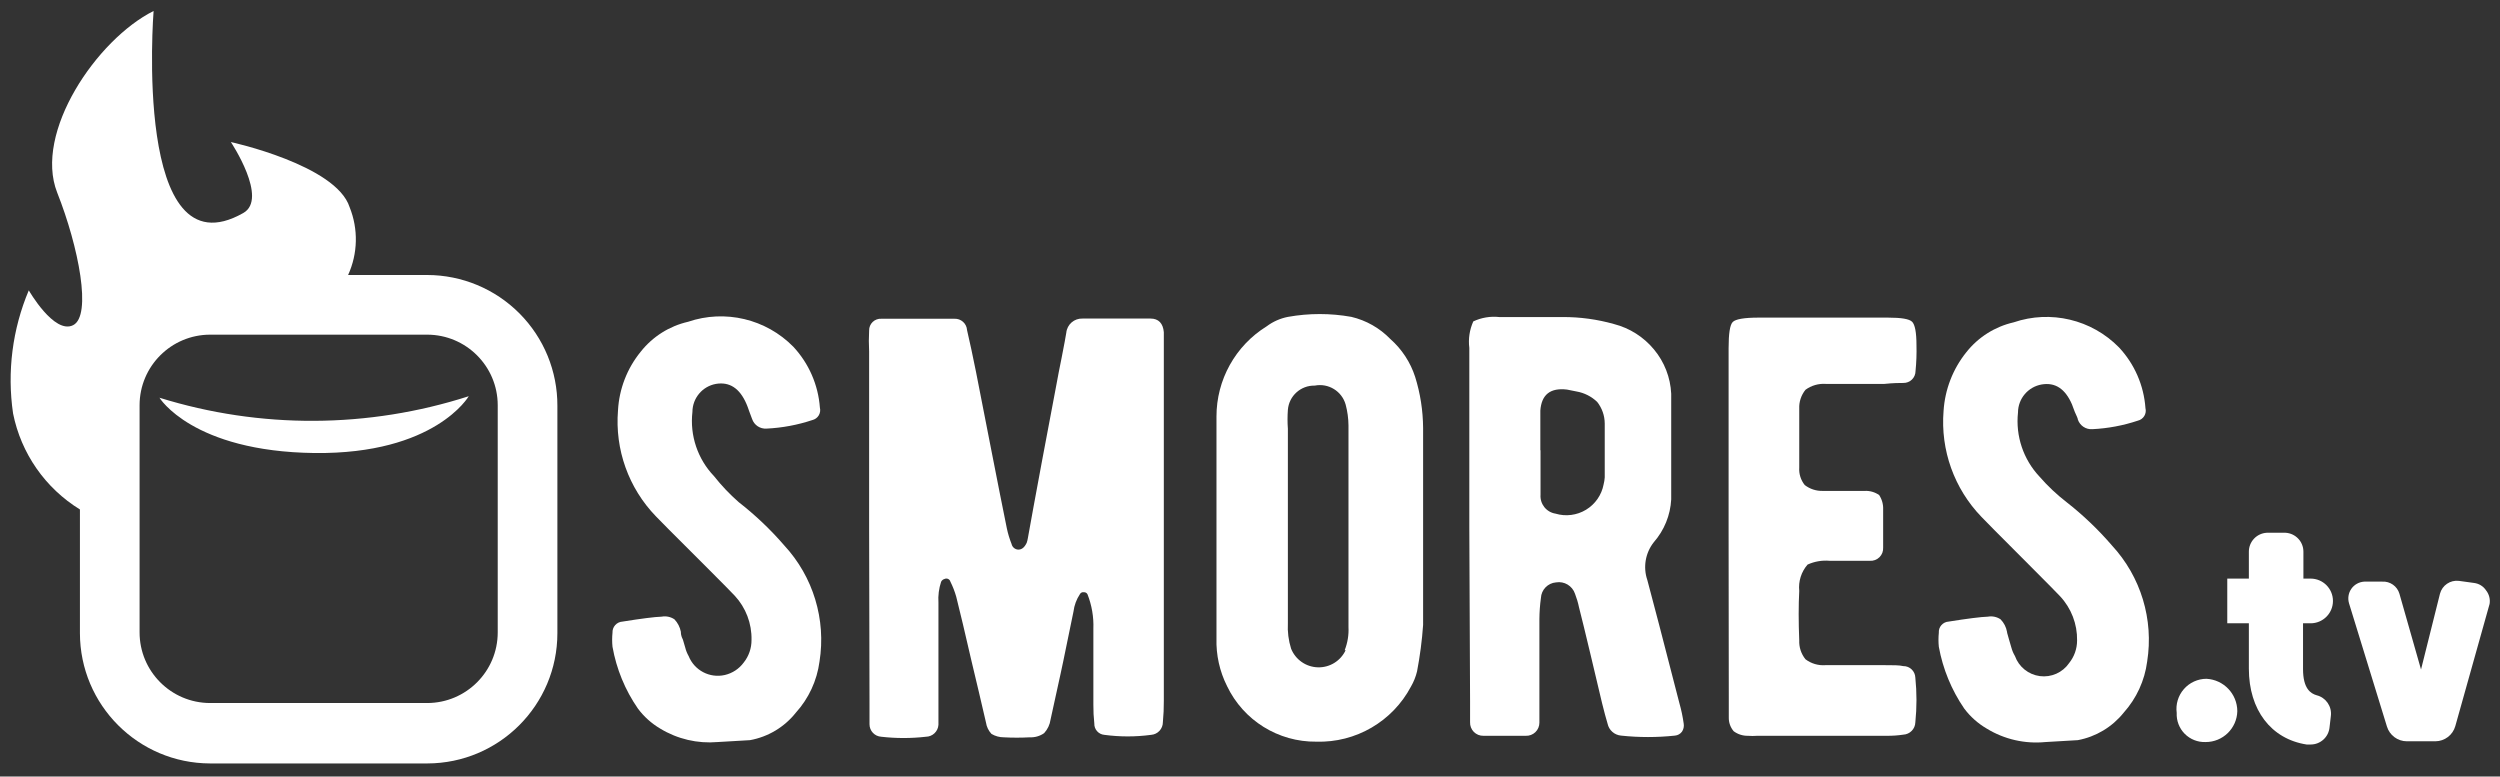 <?xml version="1.0" encoding="UTF-8" standalone="no"?>
<svg width="132px" height="41px" viewBox="0 0 132 41" version="1.1" xmlns="http://www.w3.org/2000/svg" xmlns:xlink="http://www.w3.org/1999/xlink">
    <rect x="0" y="0" width="132" height="41" fill="#333333" stroke="none"/>
    <!-- Generator: Sketch 50.2 (55047) - http://www.bohemiancoding.com/sketch -->
    <title>smorestv</title>
    <desc>Created with Sketch.</desc>
    <defs></defs>
    <g id="Page-1" stroke="none" stroke-width="1" fill="none" fill-rule="evenodd">
        <g id="smorestv" fill="#FFFFFF" fill-rule="nonzero">
            <path d="M116.5,35.84 C116.043,35.842 115.608,36.04 115.308,36.385 C115.007,36.729 114.87,37.187 114.93,37.64 C114.91,38.051 115.063,38.451 115.352,38.744 C115.641,39.036 116.039,39.194 116.45,39.18 C117.361,39.186 118.108,38.461 118.13,37.55 C118.126,36.638 117.411,35.888 116.5,35.84 Z" id="Shape"></path>
            <path d="M122,32.91 C122.652,32.91 123.18,32.382 123.18,31.73 C123.18,31.078 122.652,30.55 122,30.55 L121.62,30.55 L121.62,29.13 C121.621,28.6 121.209,28.162 120.68,28.13 L119.68,28.13 C119.151,28.162 118.739,28.6 118.74,29.13 L118.74,30.55 L117.6,30.55 L117.6,32.91 L118.74,32.91 L118.74,35.31 C118.74,37.48 119.91,39.02 121.79,39.31 L122,39.31 C122.519,39.312 122.953,38.917 123,38.4 L123.07,37.8 C123.13,37.3 122.809,36.832 122.32,36.71 C122.01,36.62 121.6,36.37 121.6,35.33 L121.6,32.91 L122,32.91 Z" id="Shape"></path>
            <path d="M131.27,31.18 C131.127,30.958 130.892,30.812 130.63,30.78 L129.83,30.67 C129.374,30.615 128.947,30.905 128.83,31.35 L127.83,35.35 L126.69,31.35 C126.574,30.95 126.196,30.684 125.78,30.71 L124.83,30.71 C124.557,30.726 124.306,30.866 124.15,31.09 C123.994,31.315 123.95,31.599 124.03,31.86 L126.03,38.36 C126.171,38.822 126.597,39.139 127.08,39.14 L128.59,39.14 C129.079,39.136 129.507,38.81 129.64,38.34 L131.45,31.89 C131.492,31.639 131.427,31.381 131.27,31.18 Z" id="Shape"></path>
            <path d="M22.56,14.52 L18.38,14.52 C18.896,13.388 18.925,12.094 18.46,10.94 C17.75,8.71 12.19,7.5 12.19,7.5 C12.19,7.5 14.19,10.5 12.84,11.25 C7,14.56 8.11,0.58 8.11,0.58 C5.11,2.08 1.77,7 3.02,10.17 C4.16,13.05 4.86,16.67 3.86,17.17 C2.86,17.67 1.52,15.33 1.52,15.33 C0.655,17.38 0.368,19.628 0.69,21.83 C1.111,23.937 2.39,25.774 4.22,26.9 L4.22,33.43 C4.225,37.224 7.296,40.299 11.09,40.31 L22.56,40.31 C26.356,40.304 29.43,37.226 29.43,33.43 L29.43,21.43 C29.438,19.602 28.718,17.846 27.429,16.549 C26.14,15.253 24.388,14.523 22.56,14.52 Z M7.37,21.39 C7.375,19.338 9.038,17.675 11.09,17.67 L22.56,17.67 C24.612,17.675 26.275,19.338 26.28,21.39 L26.28,33.39 C26.28,35.446 24.616,37.114 22.56,37.12 L11.09,37.12 C9.034,37.114 7.37,35.446 7.37,33.39 L7.37,21.39 Z" id="Shape"></path>
            <path d="M16.61,23.92 C22.98,23.99 24.75,20.92 24.75,20.92 C19.445,22.626 13.742,22.654 8.42,21 C8.42,21 10.15,23.84 16.61,23.92 Z" id="Shape"></path>
            <path d="M34.86,38.47 C34.4,38.199 33.999,37.839 33.68,37.41 C33.004,36.432 32.547,35.32 32.34,34.15 C32.315,33.904 32.315,33.656 32.34,33.41 C32.332,33.261 32.383,33.116 32.483,33.005 C32.582,32.894 32.721,32.828 32.87,32.82 C33.87,32.66 34.58,32.57 34.93,32.56 C35.166,32.516 35.41,32.566 35.61,32.7 C35.784,32.883 35.902,33.112 35.95,33.36 C35.95,33.43 35.95,33.57 36.06,33.78 L36.18,34.19 C36.219,34.348 36.28,34.499 36.36,34.64 C36.664,35.398 37.474,35.822 38.27,35.64 C38.672,35.547 39.027,35.313 39.27,34.98 C39.539,34.642 39.683,34.222 39.68,33.79 C39.7,32.924 39.381,32.084 38.79,31.45 C38.66,31.31 38.14,30.78 37.24,29.88 C35.56,28.21 34.69,27.33 34.63,27.26 C33.19,25.771 32.462,23.734 32.63,21.67 C32.691,20.536 33.112,19.45 33.83,18.57 C34.459,17.774 35.341,17.216 36.33,16.99 C38.283,16.325 40.444,16.839 41.89,18.31 C42.708,19.19 43.202,20.322 43.29,21.52 C43.326,21.661 43.304,21.81 43.229,21.934 C43.153,22.058 43.031,22.147 42.89,22.18 C42.111,22.439 41.3,22.591 40.48,22.63 C40.137,22.657 39.819,22.447 39.71,22.12 L39.56,21.72 C39.5,21.54 39.45,21.41 39.41,21.32 C39.05,20.49 38.51,20.15 37.8,20.27 C37.084,20.4 36.563,21.022 36.56,21.75 C36.417,22.993 36.835,24.236 37.7,25.14 C38.091,25.635 38.526,26.094 39,26.51 C39.876,27.192 40.684,27.959 41.41,28.8 C42.937,30.45 43.623,32.71 43.27,34.93 C43.137,35.936 42.701,36.878 42.02,37.63 C41.416,38.391 40.556,38.907 39.6,39.08 L37.89,39.18 C36.83,39.272 35.769,39.023 34.86,38.47 Z" id="Shape"></path>
            <path d="M45.89,27.88 L45.89,18.56 C45.87,18.19 45.87,17.82 45.89,17.45 C45.887,17.279 45.955,17.115 46.079,16.997 C46.202,16.879 46.37,16.819 46.54,16.83 C47.61,16.83 48.9,16.83 50.39,16.83 C50.74,16.813 51.039,17.08 51.06,17.43 C51.21,18.06 51.36,18.79 51.53,19.62 L52.34,23.76 C52.68,25.49 52.95,26.87 53.16,27.89 C53.219,28.173 53.303,28.451 53.41,28.72 C53.446,28.887 53.589,29.01 53.76,29.02 C53.95,29.02 54.09,28.91 54.21,28.66 C54.237,28.582 54.257,28.502 54.27,28.42 C54.42,27.57 54.67,26.21 55.02,24.33 C55.37,22.45 55.61,21.21 55.79,20.25 C55.85,19.9 55.94,19.46 56.05,18.91 C56.19,18.2 56.27,17.76 56.3,17.57 C56.342,17.131 56.72,16.802 57.16,16.82 C58.59,16.82 59.79,16.82 60.75,16.82 C61.17,16.82 61.41,17.07 61.45,17.54 C61.45,17.733 61.45,18.067 61.45,18.54 L61.45,37 C61.452,37.377 61.436,37.754 61.4,38.13 C61.401,38.481 61.13,38.774 60.78,38.8 C59.96,38.91 59.13,38.91 58.31,38.8 C58.001,38.774 57.768,38.509 57.78,38.2 C57.744,37.868 57.727,37.534 57.73,37.2 C57.73,36.67 57.73,35.99 57.73,35.2 L57.73,33.2 C57.753,32.578 57.648,31.959 57.42,31.38 C57.383,31.305 57.303,31.261 57.22,31.27 C57.139,31.256 57.058,31.297 57.02,31.37 C56.837,31.646 56.721,31.961 56.68,32.29 C56.6,32.68 56.49,33.23 56.34,33.94 C56.19,34.65 56.08,35.24 56,35.57 C55.78,36.57 55.6,37.42 55.47,37.99 C55.433,38.259 55.314,38.51 55.13,38.71 C54.908,38.866 54.641,38.943 54.37,38.93 C53.914,38.955 53.456,38.955 53,38.93 C52.771,38.93 52.546,38.868 52.35,38.75 C52.194,38.584 52.093,38.375 52.06,38.15 C51.96,37.73 51.83,37.15 51.68,36.52 L51.29,34.88 C50.95,33.41 50.69,32.29 50.49,31.51 C50.412,31.234 50.308,30.966 50.18,30.71 C50.163,30.646 50.118,30.594 50.058,30.567 C49.998,30.54 49.929,30.541 49.87,30.57 C49.791,30.591 49.725,30.646 49.69,30.72 C49.573,31.074 49.525,31.448 49.55,31.82 L49.55,34.48 C49.55,35.62 49.55,36.48 49.55,37.16 C49.55,37.6 49.55,37.97 49.55,38.27 C49.529,38.62 49.241,38.895 48.89,38.9 C48.106,38.99 47.314,38.99 46.53,38.9 C46.181,38.879 45.909,38.589 45.91,38.24 C45.91,38.007 45.91,37.637 45.91,37.13 L45.89,27.88 Z" id="Shape"></path>
            <path d="M75.14,22.59 L75.14,33 C75.082,33.822 74.975,34.64 74.82,35.45 C74.752,35.731 74.645,36 74.5,36.25 C73.525,38.094 71.585,39.223 69.5,39.16 C67.494,39.182 65.657,38.039 64.79,36.23 C64.397,35.449 64.205,34.583 64.23,33.71 L64.23,22 C64.225,20.058 65.228,18.252 66.88,17.23 C67.214,16.98 67.6,16.809 68.01,16.73 C69.115,16.533 70.245,16.533 71.35,16.73 C72.135,16.915 72.849,17.321 73.41,17.9 C74.018,18.437 74.471,19.128 74.72,19.9 C74.992,20.771 75.133,21.678 75.14,22.59 Z M71,34.33 C71.153,33.942 71.221,33.526 71.2,33.11 L71.2,22.46 C71.196,22.088 71.146,21.719 71.05,21.36 C70.85,20.653 70.141,20.218 69.42,20.36 C68.682,20.342 68.058,20.904 68,21.64 C67.975,21.973 67.975,22.307 68,22.64 L68,32.9 C67.975,33.357 68.033,33.814 68.17,34.25 C68.403,34.831 68.958,35.218 69.584,35.235 C70.209,35.253 70.785,34.897 71.05,34.33 L71,34.33 Z" id="Shape"></path>
            <path d="M77.58,27.82 L77.58,18.37 C77.52,17.893 77.593,17.409 77.79,16.97 C78.217,16.769 78.691,16.689 79.16,16.74 L80.84,16.74 L82.51,16.74 C83.426,16.736 84.338,16.861 85.22,17.11 C86.047,17.323 86.786,17.792 87.33,18.45 C87.88,19.11 88.2,19.932 88.24,20.79 C88.24,21.62 88.24,23.48 88.24,26.37 C88.195,27.205 87.871,28.001 87.32,28.63 C86.874,29.196 86.746,29.949 86.98,30.63 C87.25,31.63 87.82,33.81 88.67,37.12 C88.772,37.478 88.849,37.842 88.9,38.21 C88.924,38.356 88.892,38.506 88.81,38.63 C88.722,38.75 88.588,38.826 88.44,38.84 C87.493,38.941 86.537,38.941 85.59,38.84 C85.241,38.808 84.953,38.553 84.88,38.21 C84.8,37.94 84.7,37.58 84.59,37.13 C84.48,36.68 84.28,35.81 83.99,34.6 C83.7,33.39 83.53,32.68 83.37,32.06 C83.32,31.818 83.249,31.581 83.16,31.35 C83.019,30.932 82.595,30.678 82.16,30.75 C81.722,30.785 81.379,31.141 81.36,31.58 C81.309,31.948 81.283,32.319 81.28,32.69 L81.28,37.16 C81.28,37.62 81.28,37.96 81.28,38.16 C81.28,38.348 81.203,38.529 81.067,38.659 C80.931,38.789 80.748,38.858 80.56,38.85 C79.81,38.85 79.07,38.85 78.33,38.85 C78.138,38.856 77.953,38.781 77.818,38.645 C77.683,38.508 77.612,38.322 77.62,38.13 C77.62,37.91 77.62,37.54 77.62,37.02 L77.58,27.82 Z M81.34,23.76 C81.34,25.18 81.34,25.97 81.34,26.12 C81.303,26.608 81.646,27.043 82.13,27.12 C82.672,27.283 83.258,27.208 83.742,26.915 C84.227,26.621 84.564,26.136 84.67,25.58 C84.701,25.459 84.721,25.335 84.73,25.21 C84.73,23.563 84.73,22.613 84.73,22.36 C84.728,21.946 84.587,21.545 84.33,21.22 C84.029,20.933 83.65,20.741 83.24,20.67 L82.74,20.57 C81.86,20.463 81.39,20.833 81.33,21.68 C81.33,21.79 81.33,22.49 81.33,23.79 L81.34,23.76 Z" id="Shape"></path>
            <path d="M91.27,27.85 L91.27,18.4 C91.27,17.61 91.34,17.15 91.49,17 C91.64,16.85 92.09,16.77 92.86,16.77 L99.68,16.77 C100.39,16.77 100.81,16.84 100.96,16.99 C101.11,17.14 101.19,17.55 101.19,18.23 C101.202,18.684 101.185,19.138 101.14,19.59 C101.14,19.759 101.072,19.921 100.952,20.039 C100.832,20.157 100.669,20.223 100.5,20.22 C100.31,20.22 99.98,20.22 99.5,20.27 C97.33,20.27 96.3,20.27 96.4,20.27 C96.018,20.244 95.639,20.353 95.33,20.58 C95.101,20.862 94.984,21.217 95,21.58 C95,22.65 95,23.68 95,24.69 C94.978,25.022 95.082,25.35 95.29,25.61 C95.559,25.817 95.89,25.927 96.23,25.92 L97.34,25.92 L98.46,25.92 C98.731,25.907 98.998,25.984 99.22,26.14 C99.37,26.368 99.443,26.638 99.43,26.91 C99.43,27.57 99.43,28.23 99.43,28.91 C99.442,29.101 99.371,29.288 99.235,29.422 C99.098,29.556 98.911,29.625 98.72,29.61 C98.24,29.61 97.54,29.61 96.61,29.61 C96.209,29.574 95.806,29.643 95.44,29.81 C95.107,30.192 94.948,30.696 95,31.2 C94.96,31.96 94.96,32.83 95,33.81 C94.984,34.173 95.101,34.528 95.33,34.81 C95.633,35.04 96.011,35.15 96.39,35.12 L99.49,35.12 C99.96,35.12 100.29,35.12 100.49,35.17 C100.834,35.164 101.119,35.436 101.13,35.78 C101.21,36.565 101.21,37.355 101.13,38.14 C101.12,38.491 100.841,38.774 100.49,38.79 C100.202,38.833 99.911,38.853 99.62,38.85 L92.78,38.85 C92.617,38.863 92.453,38.863 92.29,38.85 C92.02,38.855 91.757,38.771 91.54,38.61 C91.366,38.407 91.273,38.147 91.28,37.88 C91.28,37.72 91.28,37.35 91.28,36.76 L91.27,27.85 Z" id="Shape"></path>
            <path d="M104.9,38.47 C104.436,38.2 104.032,37.84 103.71,37.41 C103.039,36.43 102.582,35.319 102.37,34.15 C102.345,33.904 102.345,33.656 102.37,33.41 C102.359,33.262 102.408,33.117 102.506,33.006 C102.604,32.895 102.742,32.828 102.89,32.82 C103.89,32.66 104.61,32.57 104.96,32.56 C105.193,32.518 105.433,32.568 105.63,32.7 C105.807,32.881 105.926,33.111 105.97,33.36 C105.97,33.43 106.03,33.57 106.08,33.78 L106.2,34.19 C106.242,34.348 106.306,34.499 106.39,34.64 C106.595,35.212 107.104,35.621 107.707,35.699 C108.31,35.777 108.906,35.511 109.25,35.01 C109.521,34.673 109.67,34.253 109.67,33.82 C109.686,32.953 109.363,32.113 108.77,31.48 C108.64,31.34 108.12,30.81 107.22,29.91 C105.55,28.24 104.68,27.36 104.62,27.29 C103.181,25.8 102.453,23.764 102.62,21.7 C102.691,20.568 103.11,19.485 103.82,18.6 C104.449,17.804 105.331,17.246 106.32,17.02 C108.273,16.355 110.434,16.869 111.88,18.34 C112.702,19.217 113.196,20.351 113.28,21.55 C113.316,21.691 113.294,21.84 113.219,21.964 C113.143,22.088 113.021,22.177 112.88,22.21 C112.104,22.469 111.297,22.621 110.48,22.66 C110.137,22.687 109.819,22.477 109.71,22.15 C109.71,22.08 109.63,21.94 109.55,21.75 C109.47,21.56 109.44,21.44 109.4,21.35 C109.04,20.52 108.51,20.18 107.8,20.3 C107.08,20.426 106.554,21.049 106.55,21.78 C106.417,23.022 106.833,24.261 107.69,25.17 C108.118,25.662 108.594,26.111 109.11,26.51 C109.983,27.193 110.787,27.96 111.51,28.8 C113.037,30.45 113.723,32.71 113.37,34.93 C113.24,35.935 112.807,36.876 112.13,37.63 C111.523,38.387 110.664,38.901 109.71,39.08 L108,39.18 C106.917,39.287 105.829,39.038 104.9,38.47 Z" id="Shape"></path>
        </g>
    </g>
</svg>